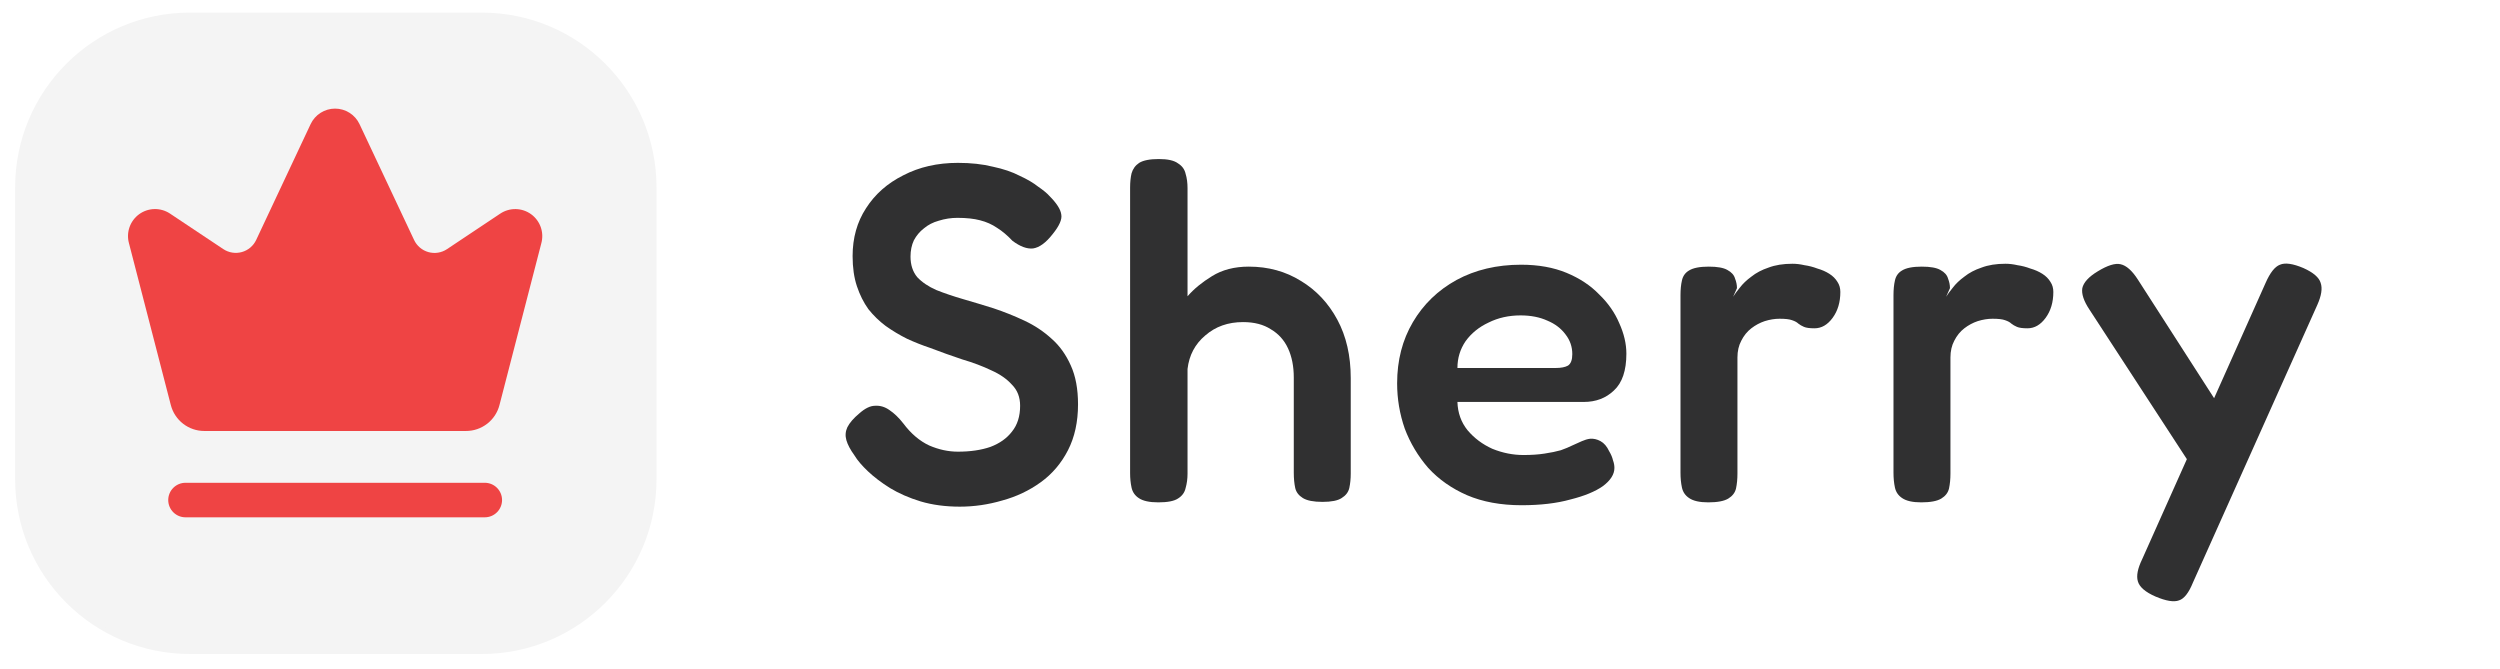 <svg width="1289" height="345" viewBox="0 0 1289 345" fill="none" xmlns="http://www.w3.org/2000/svg">
<path d="M97.9 7.5H248.4C297.6 7.5 337.5 47.4 337.5 96.6V247.1C337.5 296.3 297.6 336.2 248.4 336.2H97.9C48.7 336.2 8.8 296.3 8.8 247.1V96.6C8.8 47.4 48.7 7.5 97.9 7.5Z" fill="#F4F4F4" stroke="#F4F4F4" stroke-width="2" stroke-miterlimit="10"/>
<path d="M88.082 208.872L66.49 125.388C65.744 122.652 65.852 119.753 66.798 117.079C67.744 114.404 69.483 112.083 71.784 110.423C74.084 108.764 76.836 107.846 79.672 107.793C82.508 107.739 85.293 108.552 87.655 110.123L115.146 128.439C116.537 129.365 118.112 129.98 119.763 130.242C121.414 130.503 123.102 130.405 124.711 129.955C126.32 129.504 127.813 128.711 129.088 127.63C130.363 126.549 131.389 125.205 132.097 123.691L160.158 63.995C161.285 61.604 163.068 59.583 165.3 58.167C167.533 56.752 170.121 56 172.764 56C175.408 56 177.996 56.752 180.228 58.167C182.46 59.583 184.244 61.604 185.371 63.995L213.503 123.727C214.211 125.239 215.237 126.581 216.511 127.661C217.784 128.741 219.276 129.533 220.884 129.984C222.492 130.434 224.178 130.533 225.828 130.272C227.477 130.012 229.051 129.399 230.442 128.475L257.945 110.135C260.307 108.564 263.092 107.751 265.928 107.805C268.764 107.858 271.516 108.776 273.816 110.435C276.117 112.095 277.856 114.416 278.802 117.09C279.748 119.765 279.856 122.664 279.11 125.4L257.518 208.884C256.527 212.701 254.297 216.081 251.177 218.493C248.058 220.906 244.226 222.215 240.282 222.214H105.318C101.372 222.214 97.539 220.903 94.42 218.489C91.3 216.074 89.071 212.691 88.082 208.872V208.872ZM258.859 257.825C258.859 255.464 257.921 253.199 256.252 251.53C254.582 249.86 252.318 248.922 249.957 248.922H95.643C93.282 248.922 91.018 249.86 89.348 251.53C87.678 253.199 86.741 255.464 86.741 257.825C86.741 260.186 87.678 262.451 89.348 264.12C91.018 265.79 93.282 266.728 95.643 266.728H249.957C252.318 266.728 254.582 265.79 256.252 264.12C257.921 262.451 258.859 260.186 258.859 257.825Z" fill="#EF4444"/>
<path d="M494.879 261.234C487.476 261.234 480.731 260.33 474.644 258.523C468.722 256.715 463.457 254.413 458.851 251.619C454.409 248.825 450.625 245.949 447.499 242.99C444.374 240.032 442.071 237.32 440.59 234.855C438.451 231.896 437.053 229.266 436.395 226.965C435.737 224.664 435.901 222.446 436.888 220.309C438.04 218.008 440.096 215.625 443.058 213.159C446.019 210.529 448.733 209.215 451.201 209.215C453.833 209.05 456.301 209.79 458.604 211.433C461.072 213.077 463.457 215.378 465.76 218.337C469.709 223.596 474.151 227.376 479.086 229.677C484.021 231.814 488.957 232.882 493.892 232.882C500.308 232.882 505.901 232.061 510.672 230.417C515.443 228.609 519.145 225.979 521.777 222.528C524.574 219.076 525.972 214.638 525.972 209.215C525.972 204.777 524.574 201.161 521.777 198.367C519.145 195.408 515.608 192.943 511.166 190.971C506.724 188.834 501.706 186.944 496.113 185.3C490.684 183.492 485.173 181.52 479.579 179.383C475.631 178.068 471.683 176.507 467.735 174.699C463.786 172.727 460.085 170.508 456.63 168.042C453.34 165.577 450.378 162.701 447.746 159.413C445.279 155.962 443.304 152.017 441.824 147.58C440.343 143.142 439.603 137.965 439.603 132.048C439.603 122.679 441.906 114.461 446.512 107.394C451.119 100.162 457.535 94.491 465.76 90.382C473.986 86.109 483.363 83.972 493.892 83.972C500.637 83.972 506.642 84.63 511.906 85.945C517.335 87.095 521.941 88.657 525.725 90.629C529.674 92.437 532.882 94.327 535.349 96.299C537.981 98.107 539.873 99.669 541.025 100.984C544.809 104.764 546.865 107.969 547.194 110.599C547.688 113.064 546.207 116.433 542.752 120.707C539.298 125.144 535.925 127.61 532.635 128.103C529.509 128.432 525.972 127.117 522.024 124.158C519.392 121.364 516.759 119.145 514.127 117.502C511.495 115.694 508.534 114.379 505.243 113.557C502.118 112.735 498.252 112.324 493.645 112.324C490.355 112.324 487.147 112.817 484.021 113.804C481.06 114.625 478.51 115.94 476.371 117.748C474.233 119.392 472.505 121.446 471.189 123.912C470.038 126.377 469.462 129.171 469.462 132.294C469.462 136.567 470.613 140.101 472.917 142.895C475.384 145.525 478.675 147.744 482.787 149.552C486.9 151.195 491.507 152.757 496.607 154.236C501.706 155.715 506.889 157.277 512.153 158.92C517.582 160.728 522.929 162.865 528.193 165.33C533.457 167.796 538.146 170.919 542.259 174.699C546.372 178.315 549.662 182.917 552.13 188.505C554.597 193.929 555.831 200.586 555.831 208.475C555.831 217.515 554.104 225.404 550.649 232.143C547.194 238.881 542.506 244.388 536.583 248.661C530.661 252.934 524.08 256.057 516.842 258.029C509.603 260.166 502.282 261.234 494.879 261.234Z" fill="#303031"/>
<path d="M597.24 259.016C592.634 259.016 589.261 258.276 587.123 256.797C585.148 255.482 583.915 253.674 583.421 251.373C582.928 249.072 582.681 246.606 582.681 243.977V96.792C582.681 93.998 582.928 91.533 583.421 89.396C584.079 87.095 585.395 85.287 587.369 83.972C589.508 82.657 592.881 82 597.487 82C602.093 82 605.383 82.74 607.358 84.219C609.496 85.534 610.812 87.342 611.306 89.643C611.964 91.779 612.293 94.245 612.293 97.039V152.757C615.583 148.977 619.778 145.525 624.878 142.402C630.143 139.115 636.476 137.471 643.879 137.471C653.915 137.471 662.881 139.937 670.777 144.868C678.674 149.634 684.925 156.291 689.532 164.837C694.138 173.384 696.441 183.41 696.441 194.915V244.223C696.441 246.853 696.195 249.318 695.701 251.619C695.207 253.756 693.891 255.482 691.753 256.797C689.779 258.112 686.488 258.769 681.882 258.769C677.276 258.769 673.903 258.112 671.764 256.797C669.626 255.482 668.31 253.756 667.816 251.619C667.323 249.318 667.076 246.689 667.076 243.73V194.669C667.076 188.916 666.089 183.903 664.115 179.63C662.14 175.356 659.179 172.069 655.231 169.768C651.447 167.303 646.676 166.07 640.918 166.07C633.186 166.07 626.688 168.371 621.423 172.973C616.159 177.411 613.116 183.164 612.293 190.231V244.223C612.293 246.853 611.964 249.318 611.306 251.619C610.812 253.92 609.496 255.728 607.358 257.043C605.383 258.358 602.011 259.016 597.24 259.016Z" fill="#303031"/>
<path d="M784.519 260.495C773.825 260.495 764.448 258.769 756.387 255.317C748.49 251.866 741.828 247.182 736.399 241.265C731.134 235.183 727.104 228.445 724.307 221.048C721.675 213.488 720.359 205.681 720.359 197.627C720.359 185.793 723.073 175.274 728.502 166.07C733.931 156.866 741.416 149.634 750.958 144.375C760.664 139.115 771.769 136.485 784.272 136.485C793.156 136.485 800.97 137.882 807.715 140.676C814.46 143.471 820.053 147.169 824.495 151.771C829.102 156.208 832.556 161.139 834.86 166.563C837.327 171.987 838.561 177.247 838.561 182.342C838.561 191.053 836.422 197.381 832.145 201.325C828.032 205.27 822.85 207.242 816.599 207.242H751.452C751.616 212.83 753.343 217.679 756.634 221.788C760.088 225.897 764.366 229.102 769.466 231.403C774.73 233.54 780.077 234.608 785.506 234.608C789.618 234.608 793.238 234.362 796.364 233.869C799.654 233.375 802.45 232.8 804.754 232.143C807.057 231.321 809.031 230.499 810.676 229.677C812.486 228.856 814.131 228.116 815.612 227.458C817.092 226.801 818.491 226.39 819.807 226.226C821.616 226.061 823.426 226.472 825.236 227.458C827.045 228.445 828.526 230.17 829.677 232.636C830.664 234.279 831.323 235.841 831.652 237.32C832.145 238.635 832.392 239.95 832.392 241.265C832.392 244.552 830.418 247.675 826.469 250.633C822.521 253.427 816.928 255.728 809.689 257.536C802.615 259.509 794.225 260.495 784.519 260.495ZM751.452 189.738H802.039C804.836 189.738 806.975 189.327 808.455 188.505C809.936 187.519 810.676 185.547 810.676 182.588C810.676 178.808 809.525 175.439 807.221 172.48C804.918 169.357 801.792 166.974 797.844 165.33C793.896 163.522 789.289 162.619 784.025 162.619C777.938 162.619 772.427 163.851 767.492 166.317C762.556 168.618 758.608 171.823 755.647 175.932C752.85 180.041 751.452 184.643 751.452 189.738Z" fill="#303031"/>
<path d="M880.774 259.016C876.332 259.016 873.042 258.276 870.903 256.797C868.929 255.482 867.695 253.674 867.202 251.373C866.708 249.072 866.461 246.524 866.461 243.73V152.264C866.461 149.305 866.708 146.758 867.202 144.621C867.695 142.32 868.929 140.594 870.903 139.444C873.042 138.129 876.414 137.471 881.021 137.471C885.463 137.471 888.671 138.047 890.645 139.197C892.783 140.348 894.1 141.827 894.593 143.635C895.251 145.279 895.58 146.922 895.58 148.566L893.606 153.003C894.429 151.689 895.58 150.127 897.061 148.319C898.541 146.347 900.516 144.457 902.983 142.649C905.451 140.676 908.412 139.115 911.867 137.965C915.322 136.65 919.435 135.992 924.205 135.992C926.18 135.992 928.236 136.239 930.375 136.732C932.678 137.061 934.899 137.636 937.037 138.458C939.341 139.115 941.397 140.019 943.207 141.17C945.016 142.32 946.415 143.717 947.402 145.361C948.389 146.84 948.882 148.566 948.882 150.538C948.882 155.798 947.566 160.235 944.934 163.851C942.302 167.467 939.176 169.275 935.557 169.275C933.089 169.275 931.279 169.029 930.128 168.535C928.976 168.042 927.989 167.467 927.167 166.81C926.509 166.152 925.439 165.577 923.959 165.084C922.643 164.591 920.504 164.344 917.543 164.344C915.075 164.344 912.525 164.755 909.893 165.577C907.425 166.399 905.122 167.631 902.983 169.275C900.845 170.919 899.117 173.055 897.801 175.685C896.485 178.151 895.827 181.027 895.827 184.314V244.223C895.827 247.017 895.58 249.565 895.087 251.866C894.593 254.003 893.277 255.728 891.138 257.043C889 258.358 885.545 259.016 880.774 259.016Z" fill="#303031"/>
<path d="M990.596 259.016C986.154 259.016 982.864 258.276 980.725 256.797C978.751 255.482 977.517 253.674 977.024 251.373C976.53 249.072 976.283 246.524 976.283 243.73V152.264C976.283 149.305 976.53 146.758 977.024 144.621C977.517 142.32 978.751 140.594 980.725 139.444C982.864 138.129 986.236 137.471 990.843 137.471C995.285 137.471 998.493 138.047 1000.47 139.197C1002.61 140.348 1003.92 141.827 1004.41 143.635C1005.07 145.279 1005.4 146.922 1005.4 148.566L1003.43 153.003C1004.25 151.689 1005.4 150.127 1006.88 148.319C1008.36 146.347 1010.34 144.457 1012.81 142.649C1015.27 140.676 1018.23 139.115 1021.69 137.965C1025.14 136.65 1029.26 135.992 1034.03 135.992C1036 135.992 1038.06 136.239 1040.2 136.732C1042.5 137.061 1044.72 137.636 1046.86 138.458C1049.16 139.115 1051.22 140.019 1053.03 141.17C1054.84 142.32 1056.24 143.717 1057.22 145.361C1058.21 146.84 1058.7 148.566 1058.7 150.538C1058.7 155.798 1057.39 160.235 1054.76 163.851C1052.12 167.467 1049 169.275 1045.38 169.275C1042.91 169.275 1041.1 169.029 1039.95 168.535C1038.8 168.042 1037.81 167.467 1036.99 166.81C1036.33 166.152 1035.26 165.577 1033.78 165.084C1032.46 164.591 1030.33 164.344 1027.36 164.344C1024.9 164.344 1022.35 164.755 1019.71 165.577C1017.25 166.399 1014.94 167.631 1012.81 169.275C1010.67 170.919 1008.94 173.055 1007.62 175.685C1006.31 178.151 1005.65 181.027 1005.65 184.314V244.223C1005.65 247.017 1005.4 249.565 1004.91 251.866C1004.41 254.003 1003.1 255.728 1000.96 257.043C998.822 258.358 995.367 259.016 990.596 259.016Z" fill="#303031"/>
<path d="M1111.4 307.584C1106.13 305.283 1103.09 302.653 1102.27 299.695C1101.44 296.901 1102.18 293.12 1104.49 288.354L1168.15 145.854C1170.46 140.594 1172.92 137.471 1175.56 136.485C1178.19 135.335 1182.22 135.91 1187.65 138.211C1192.75 140.512 1195.71 143.06 1196.53 145.854C1197.52 148.648 1196.94 152.428 1194.81 157.195L1130.65 300.434C1128.51 305.694 1126.12 308.734 1123.49 309.556C1120.86 310.542 1116.83 309.885 1111.4 307.584ZM1134.35 247.182L1077.34 159.66C1074.38 155.222 1073.15 151.524 1073.64 148.566C1074.3 145.607 1076.93 142.731 1081.54 139.937C1086.64 136.814 1090.59 135.581 1093.38 136.239C1096.34 136.896 1099.31 139.526 1102.27 144.128L1147.43 214.392L1134.35 247.182Z" fill="#303031"/>
</svg>
